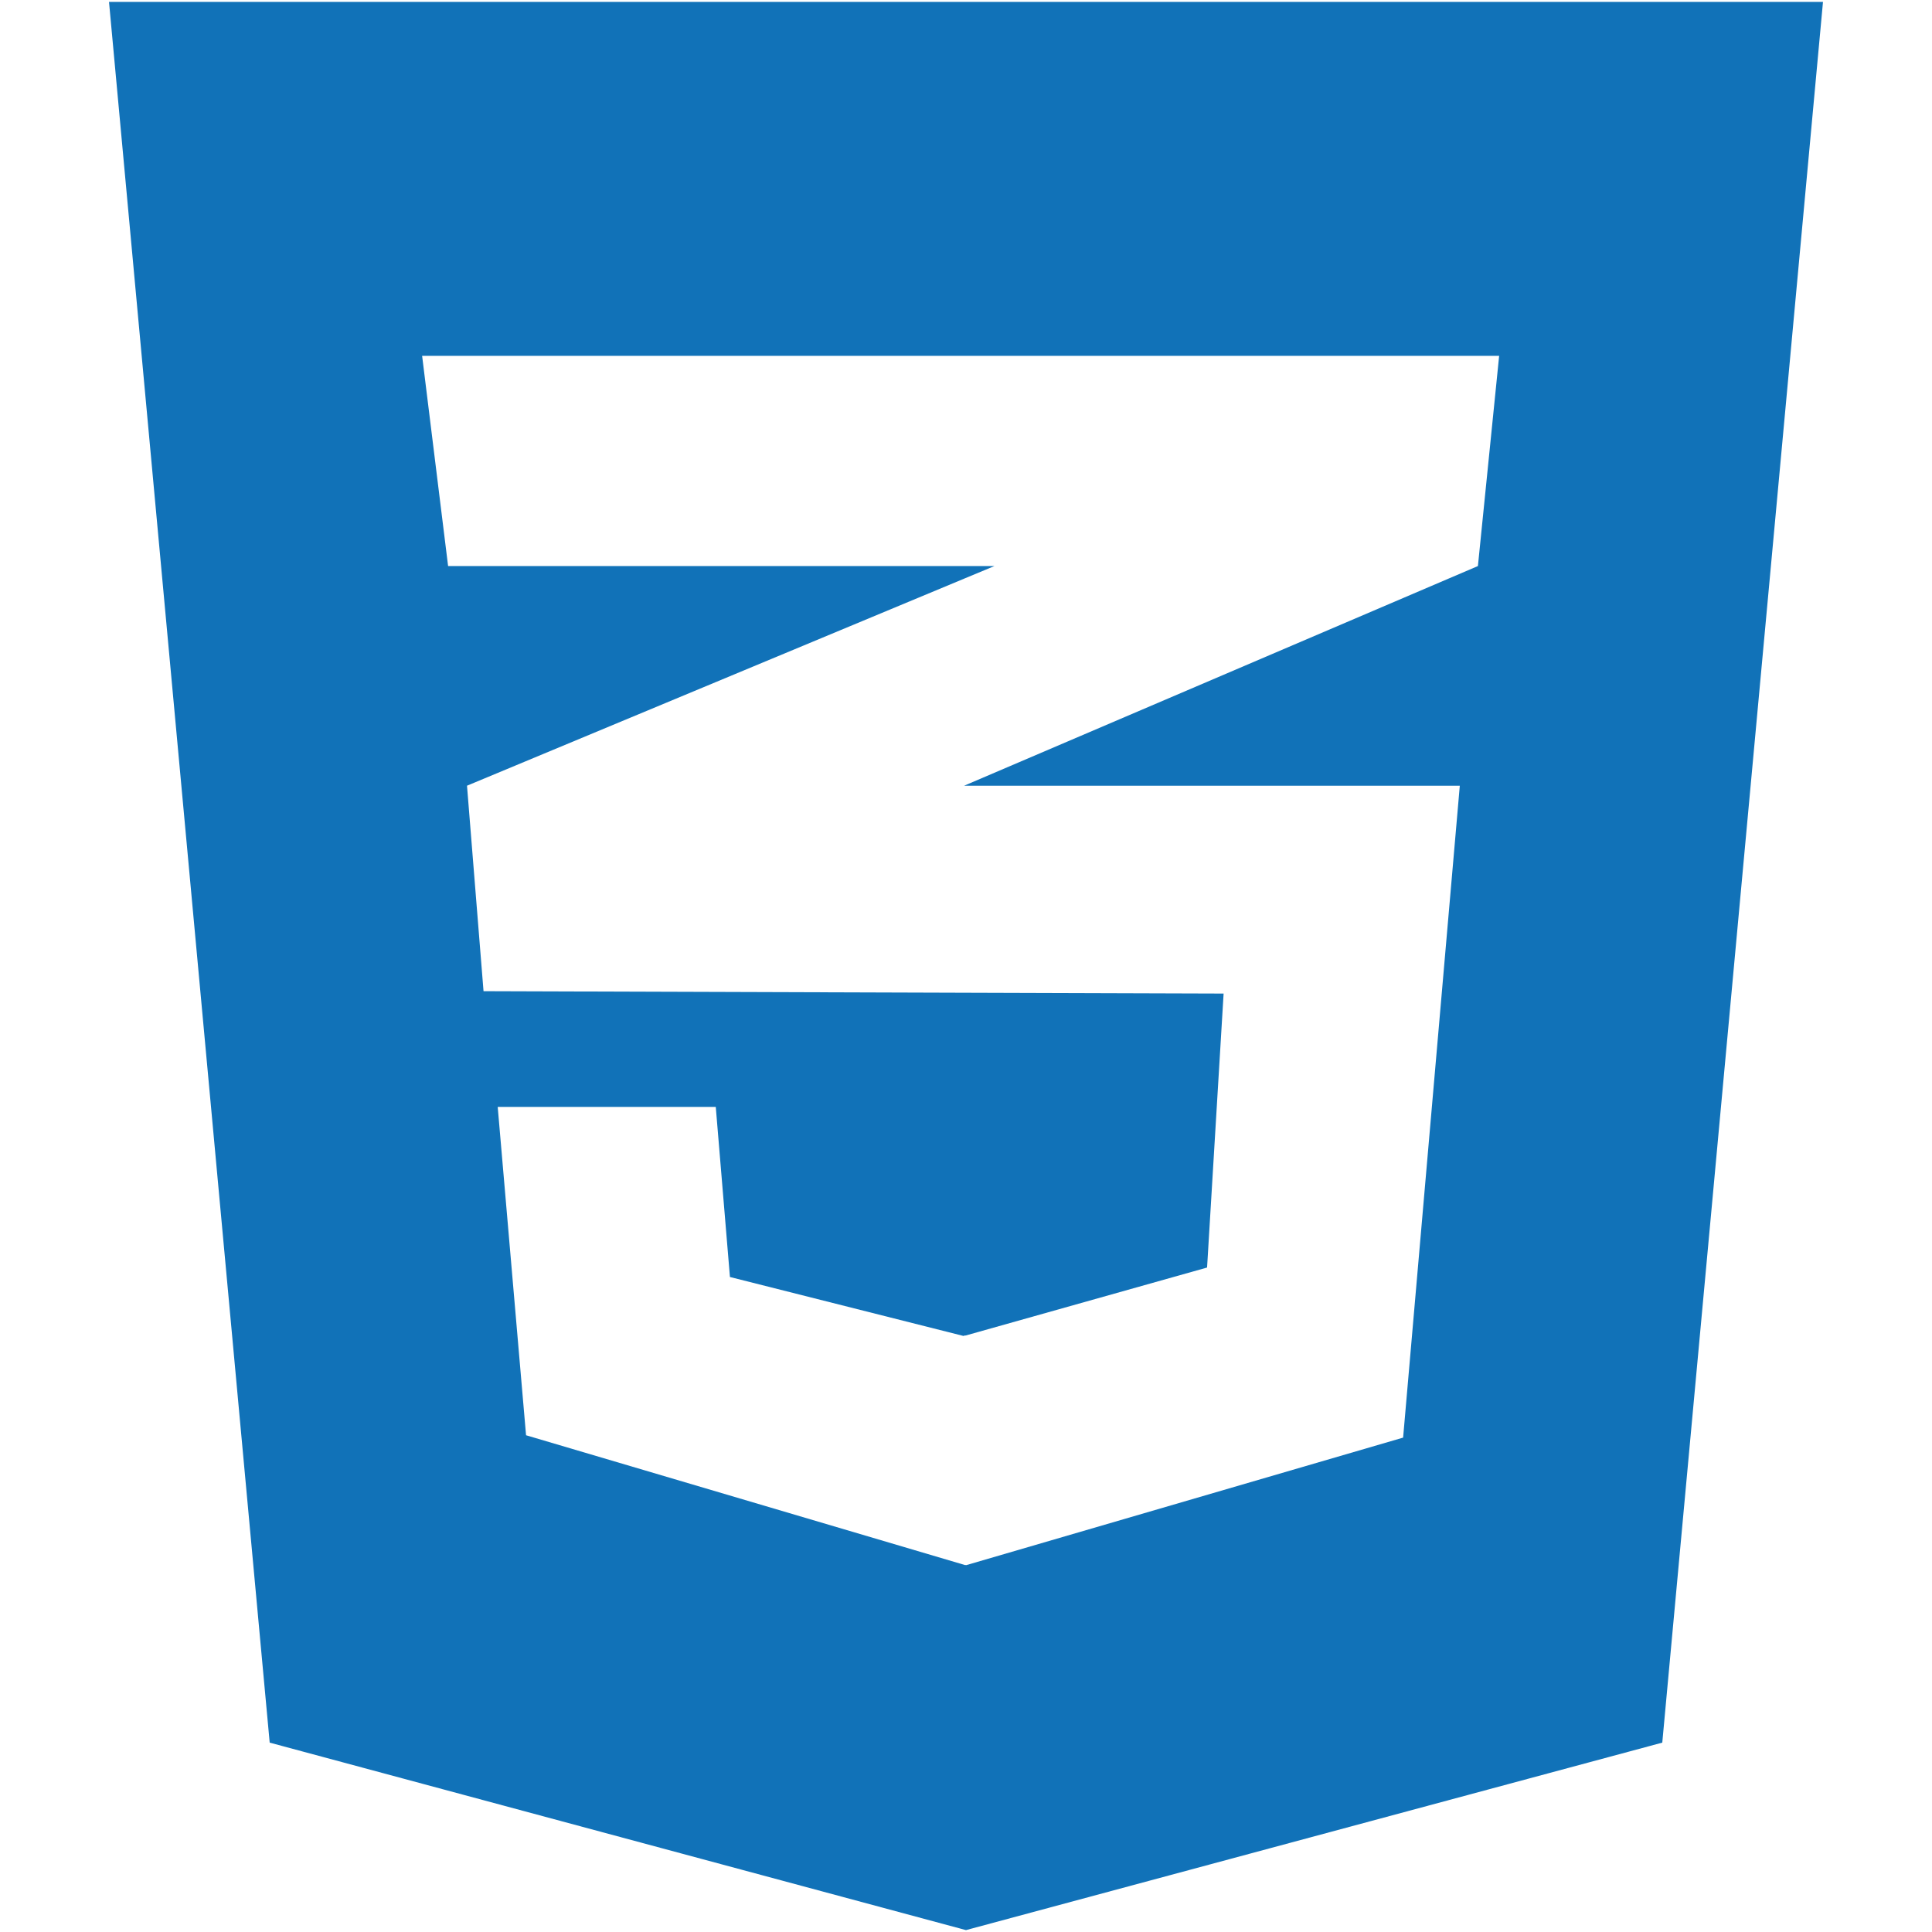 <svg width="720" height="720" xmlns="http://www.w3.org/2000/svg" xmlns:xlink="http://www.w3.org/1999/xlink" xml:space="preserve" overflow="hidden"><defs><clipPath id="clip0"><rect x="280" y="0" width="720" height="720"/></clipPath></defs><g clip-path="url(#clip0)" transform="translate(-280 0)"><path d="M959.375 0.705 899.483 649.427 639.996 719.295 380.505 649.427 320.625 0.705 959.375 0.705ZM838.689 132.612 639.762 132.612 437.312 132.612 446.994 210.952 639.762 210.952 650.59 210.952 639.762 215.459 454.039 292.811 460.198 369.385 639.762 369.968 736.003 370.273 729.843 472.375 639.761 497.737 639.761 497.656 639.023 497.862 552.026 475.9 546.747 412.521 546.459 412.521 465.766 412.521 465.482 412.521 476.044 534.874 639.764 583.29 639.764 583.203 640.059 583.29 802.901 535.756 824.025 292.811 639.764 292.811 639.31 292.811 639.764 292.614 830.775 210.952 838.689 132.612Z" fill="#1172B8"/></g></svg>